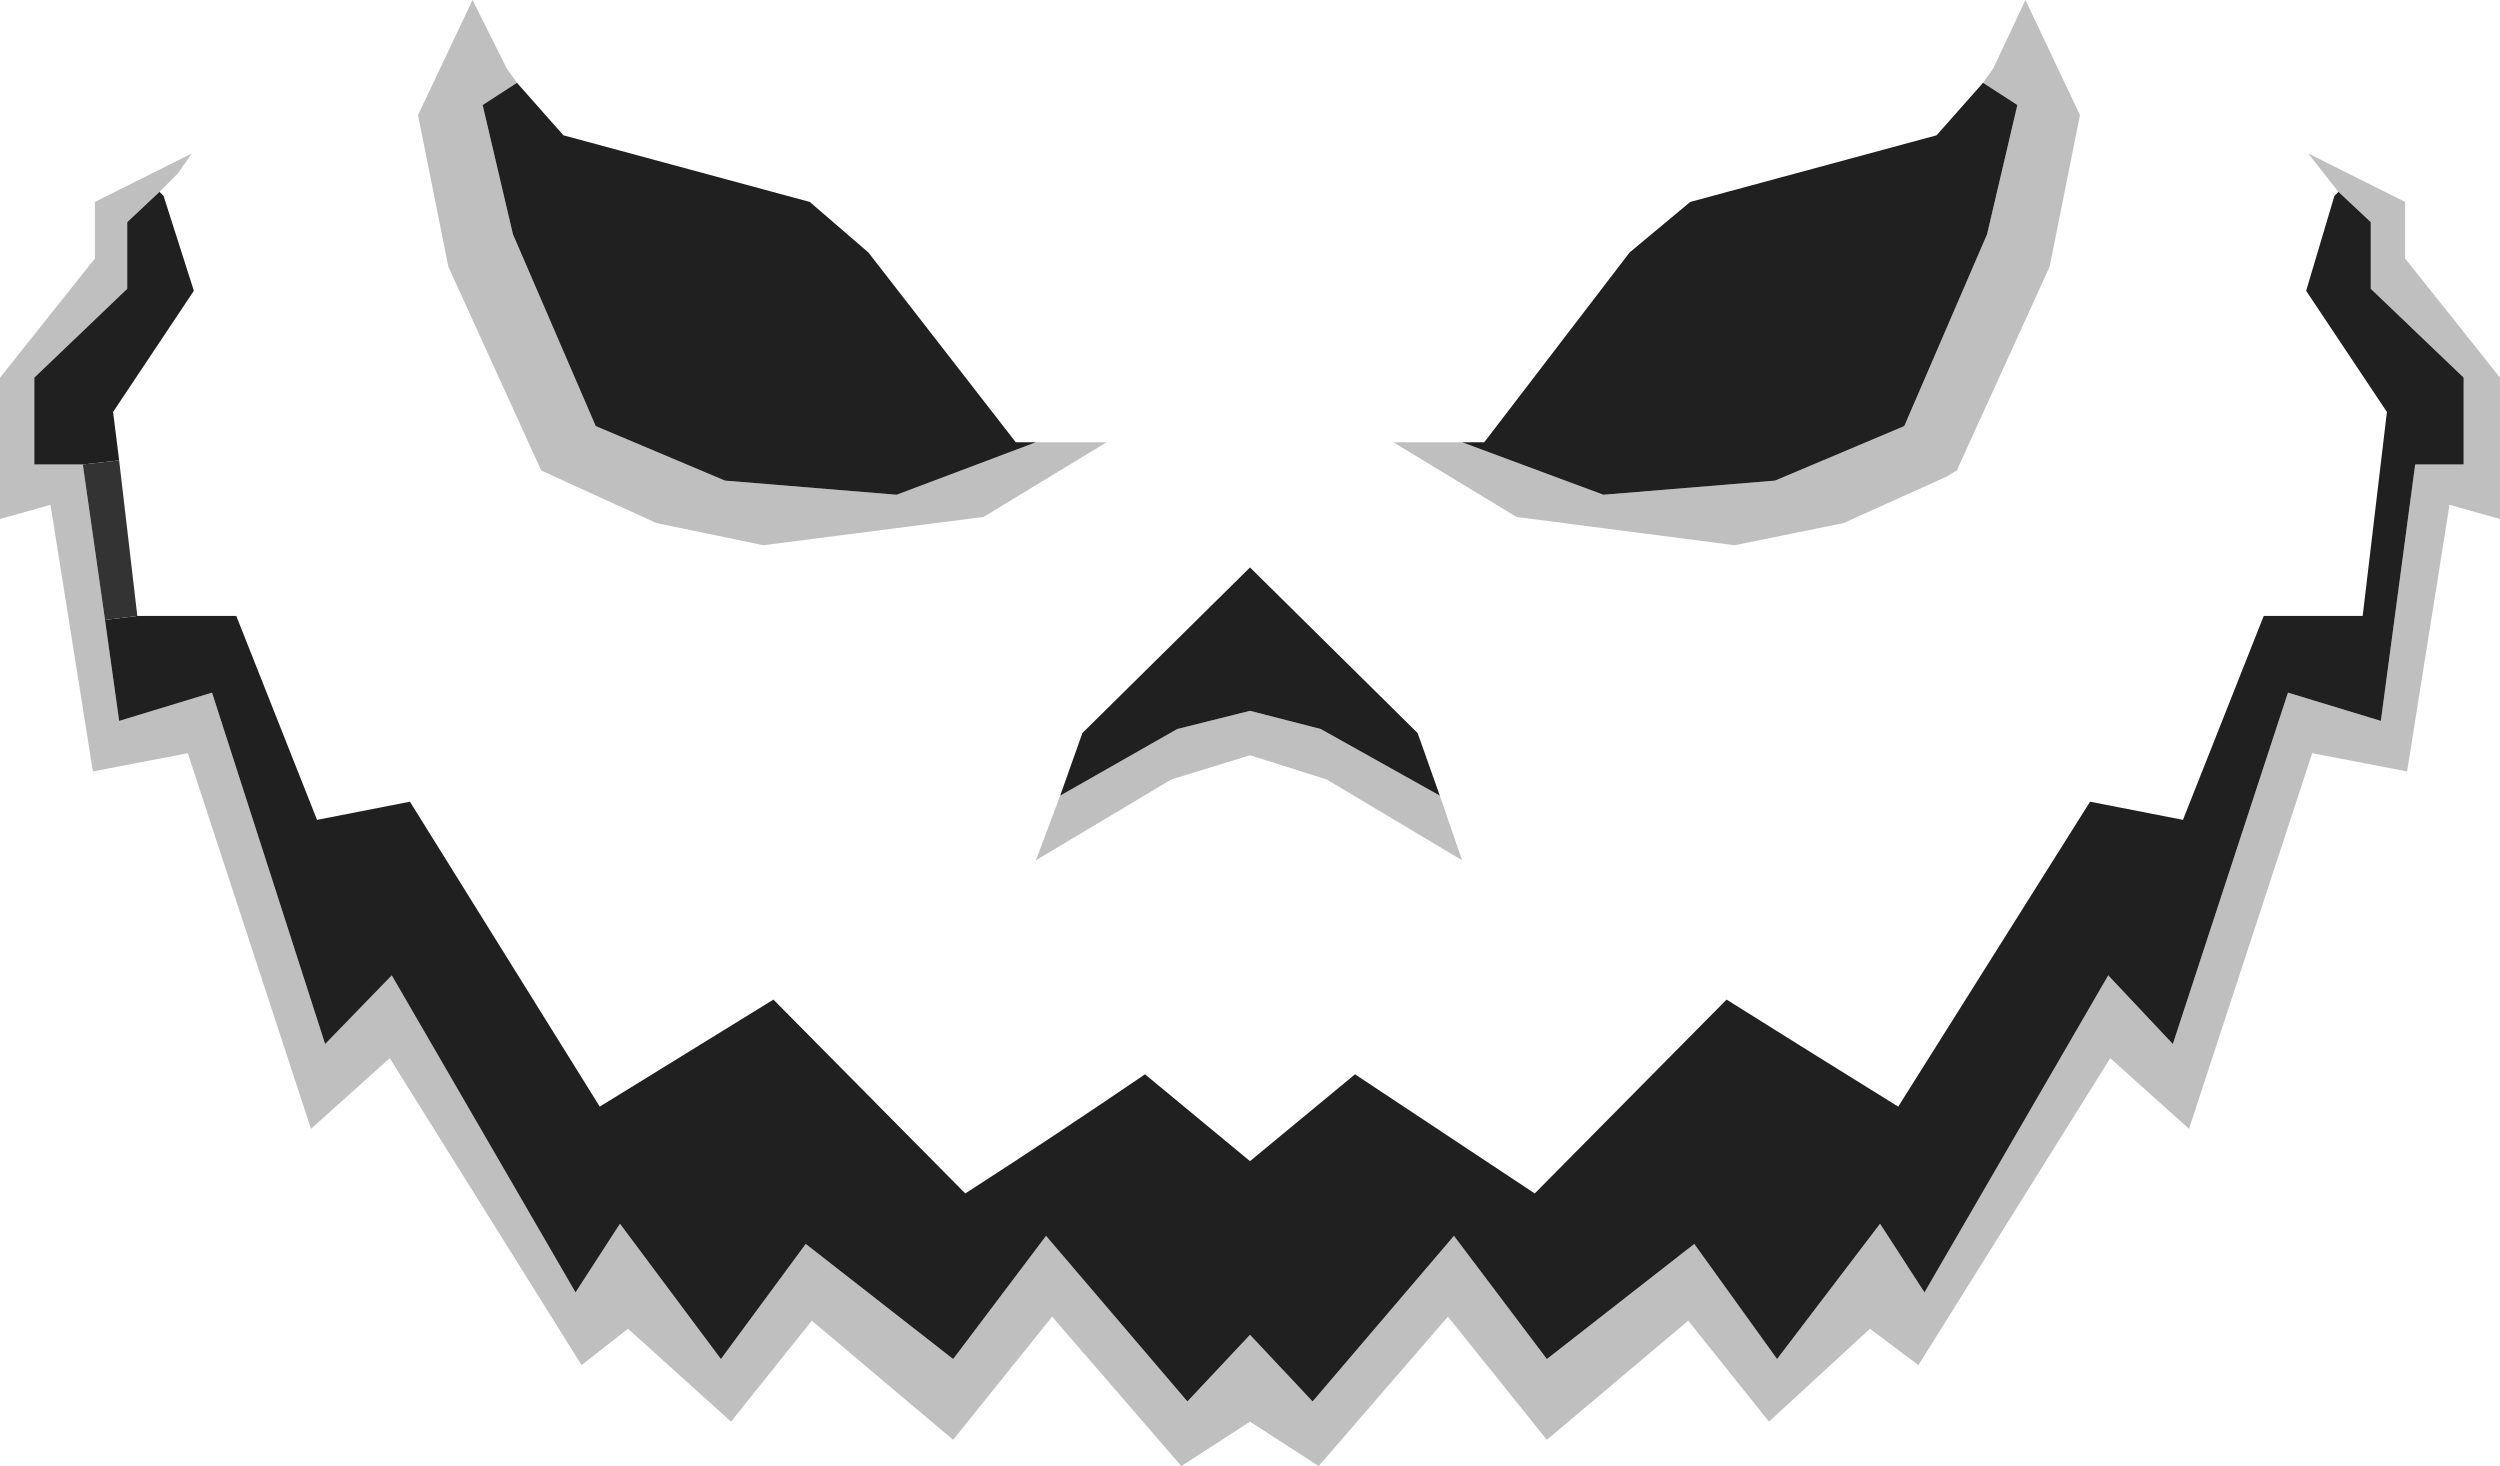 <?xml version="1.0" encoding="UTF-8" standalone="no"?>
<svg xmlns:xlink="http://www.w3.org/1999/xlink" height="36.3px" width="61.9px" xmlns="http://www.w3.org/2000/svg">
  <g transform="matrix(1.0, 0.0, 0.0, 1.0, 30.2, 123.55)">
    <path d="M18.9 -121.5 L19.15 -121.85 19.95 -123.55 21.3 -120.7 20.55 -116.95 18.25 -111.9 18.0 -111.75 15.45 -110.6 12.75 -110.05 7.35 -110.75 4.3 -112.6 6.0 -112.6 9.5 -111.3 13.75 -111.65 16.95 -113.0 19.0 -117.75 19.75 -120.95 18.9 -121.5 M-3.95 -103.85 L-1.05 -105.5 0.75 -105.95 2.5 -105.5 5.45 -103.85 6.0 -102.25 2.65 -104.25 0.75 -104.85 -1.2 -104.25 -4.55 -102.25 -3.95 -103.85 M-27.6 -108.2 L-27.25 -105.7 -24.95 -106.4 -22.15 -97.7 -20.5 -99.4 -15.95 -91.55 -14.85 -93.25 -12.35 -89.9 -10.25 -92.75 -6.6 -89.9 -4.3 -92.95 -0.8 -88.85 0.75 -90.5 2.3 -88.85 5.8 -92.95 8.1 -89.9 11.75 -92.75 13.8 -89.9 16.35 -93.25 17.45 -91.55 22.0 -99.4 23.6 -97.7 26.45 -106.4 28.75 -105.7 29.6 -112.05 30.8 -112.05 30.8 -114.2 28.5 -116.4 28.5 -118.05 27.7 -118.8 26.95 -119.75 29.35 -118.55 29.35 -117.15 31.7 -114.2 31.7 -110.7 30.45 -111.05 29.4 -104.45 27.05 -104.9 24.0 -95.6 22.05 -97.35 17.3 -89.75 16.1 -90.65 13.6 -88.35 11.6 -90.85 8.1 -87.9 5.65 -90.95 2.45 -87.25 0.75 -88.35 -0.95 -87.25 -4.15 -90.95 -6.6 -87.9 -10.1 -90.85 -12.1 -88.35 -14.65 -90.65 -15.8 -89.75 -20.55 -97.35 -22.5 -95.6 -25.55 -104.9 -27.9 -104.45 -28.95 -111.05 -30.2 -110.7 -30.2 -114.2 -27.85 -117.15 -27.85 -118.55 -25.45 -119.75 -25.8 -119.25 -26.25 -118.8 -27.05 -118.05 -27.05 -116.4 -29.35 -114.2 -29.35 -112.05 -28.15 -112.05 -27.6 -108.2 M-4.55 -112.6 L-2.8 -112.6 -5.85 -110.75 -11.3 -110.05 -13.95 -110.6 -16.8 -111.9 -19.1 -116.95 -19.85 -120.7 -18.5 -123.55 -17.65 -121.85 -17.4 -121.5 -18.25 -120.95 -17.5 -117.75 -15.45 -113.0 -12.25 -111.65 -8.0 -111.3 -4.55 -112.6" fill="#000000" fill-opacity="0.251" fill-rule="evenodd" stroke="none"/>
    <path d="M6.0 -112.6 L6.55 -112.6 10.15 -117.3 11.65 -118.55 17.75 -120.2 18.9 -121.5 19.75 -120.95 19.0 -117.75 16.95 -113.0 13.75 -111.65 9.5 -111.3 6.0 -112.6 M5.45 -103.85 L2.5 -105.5 0.75 -105.95 -1.05 -105.5 -3.95 -103.85 -3.4 -105.4 0.75 -109.5 4.9 -105.4 5.45 -103.85 M27.7 -118.8 L28.5 -118.05 28.5 -116.4 30.8 -114.2 30.8 -112.05 29.6 -112.05 28.75 -105.7 26.45 -106.4 23.6 -97.7 22.0 -99.4 17.45 -91.55 16.35 -93.25 13.8 -89.9 11.75 -92.75 8.1 -89.9 5.8 -92.95 2.3 -88.85 0.75 -90.5 -0.8 -88.85 -4.3 -92.95 -6.6 -89.9 -10.25 -92.75 -12.35 -89.9 -14.85 -93.25 -15.95 -91.55 -20.5 -99.4 -22.15 -97.7 -24.95 -106.4 -27.25 -105.7 -27.6 -108.2 -26.8 -108.3 -24.35 -108.3 -22.35 -103.25 -20.05 -103.7 -15.35 -96.15 -11.05 -98.8 -6.3 -94.0 Q-4.05 -95.45 -1.85 -96.95 L0.75 -94.8 3.35 -96.95 7.8 -94.0 12.55 -98.8 Q14.7 -97.45 16.8 -96.15 L21.55 -103.7 23.85 -103.25 25.85 -108.3 28.3 -108.3 28.9 -113.35 26.9 -116.35 27.6 -118.7 27.7 -118.8 M-28.15 -112.05 L-29.35 -112.05 -29.35 -114.2 -27.05 -116.4 -27.05 -118.05 -26.25 -118.8 -26.15 -118.7 -25.4 -116.35 -27.4 -113.35 -27.25 -112.15 -28.15 -112.05 M-17.4 -121.5 L-16.25 -120.2 -10.15 -118.55 -8.7 -117.3 -5.05 -112.6 -4.55 -112.6 -8.0 -111.3 -12.25 -111.65 -15.45 -113.0 -17.5 -117.75 -18.25 -120.95 -17.4 -121.5" fill="#202020" fill-rule="evenodd" stroke="none"/>
    <path d="M-27.6 -108.2 L-28.15 -112.05 -27.25 -112.15 -26.8 -108.3 -27.6 -108.2" fill="#333333" fill-rule="evenodd" stroke="none"/>
  </g>
</svg>
